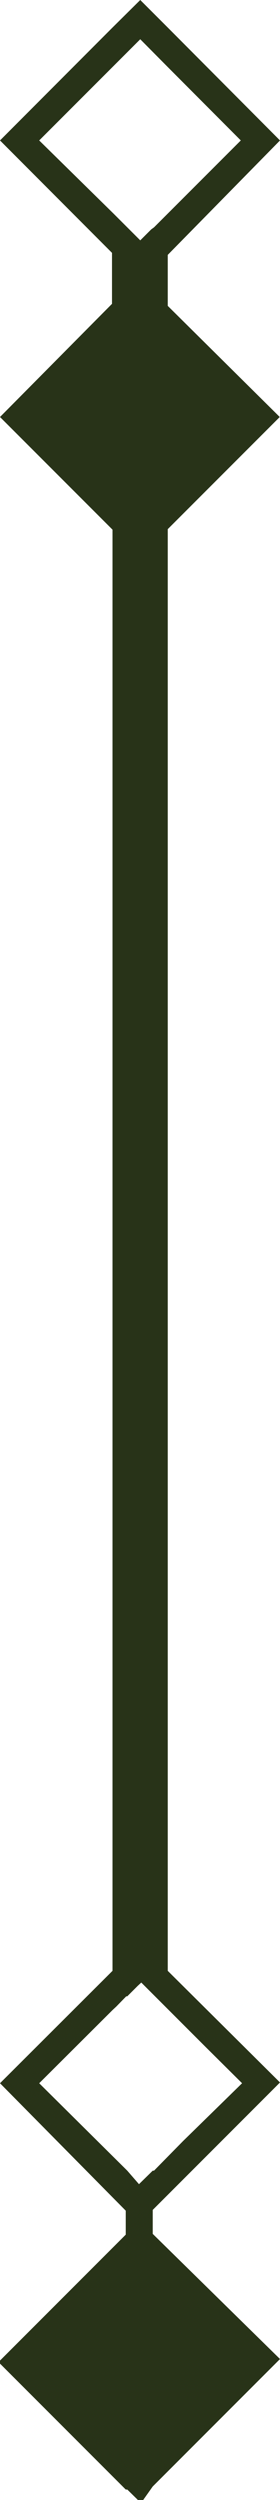<svg xmlns="http://www.w3.org/2000/svg" viewBox="0 0 11 98.08"><defs><style>.cls-1{fill:#283318;}</style></defs><title>separator</title><g id="Layer_2" data-name="Layer 2"><g id="Layer_1-2" data-name="Layer 1"><path class="cls-1" d="M6,87.64V86.7h0l5-5L6.59,77.32h0V20.76l4.4-4.4L6.59,12v-2L11,5.51,6.59,1.08,5.51,0,4.42,1.08,0,5.51l4.4,4.41v2L0,16.36l4.42,4.42V77.32L0,81.73l4.94,5v.94l-5,5,5,5H5l.54.53L6,97.55H6l5-5ZM5.51,1.54,6.59,2.63,9.46,5.51,6.59,8.38l-.54.54h0L5.94,9l-.43.43-.12-.12L5,8.92H5l-.54-.54L1.54,5.51Zm4,80.19L7.19,84,6.05,85.16H6l-.54.53L5,85.16,1.54,81.73l2.88-2.87.15-.14.39-.4H5l.41-.41.14-.13.44.44.1.1h0l2,2Z"/></g></g></svg>